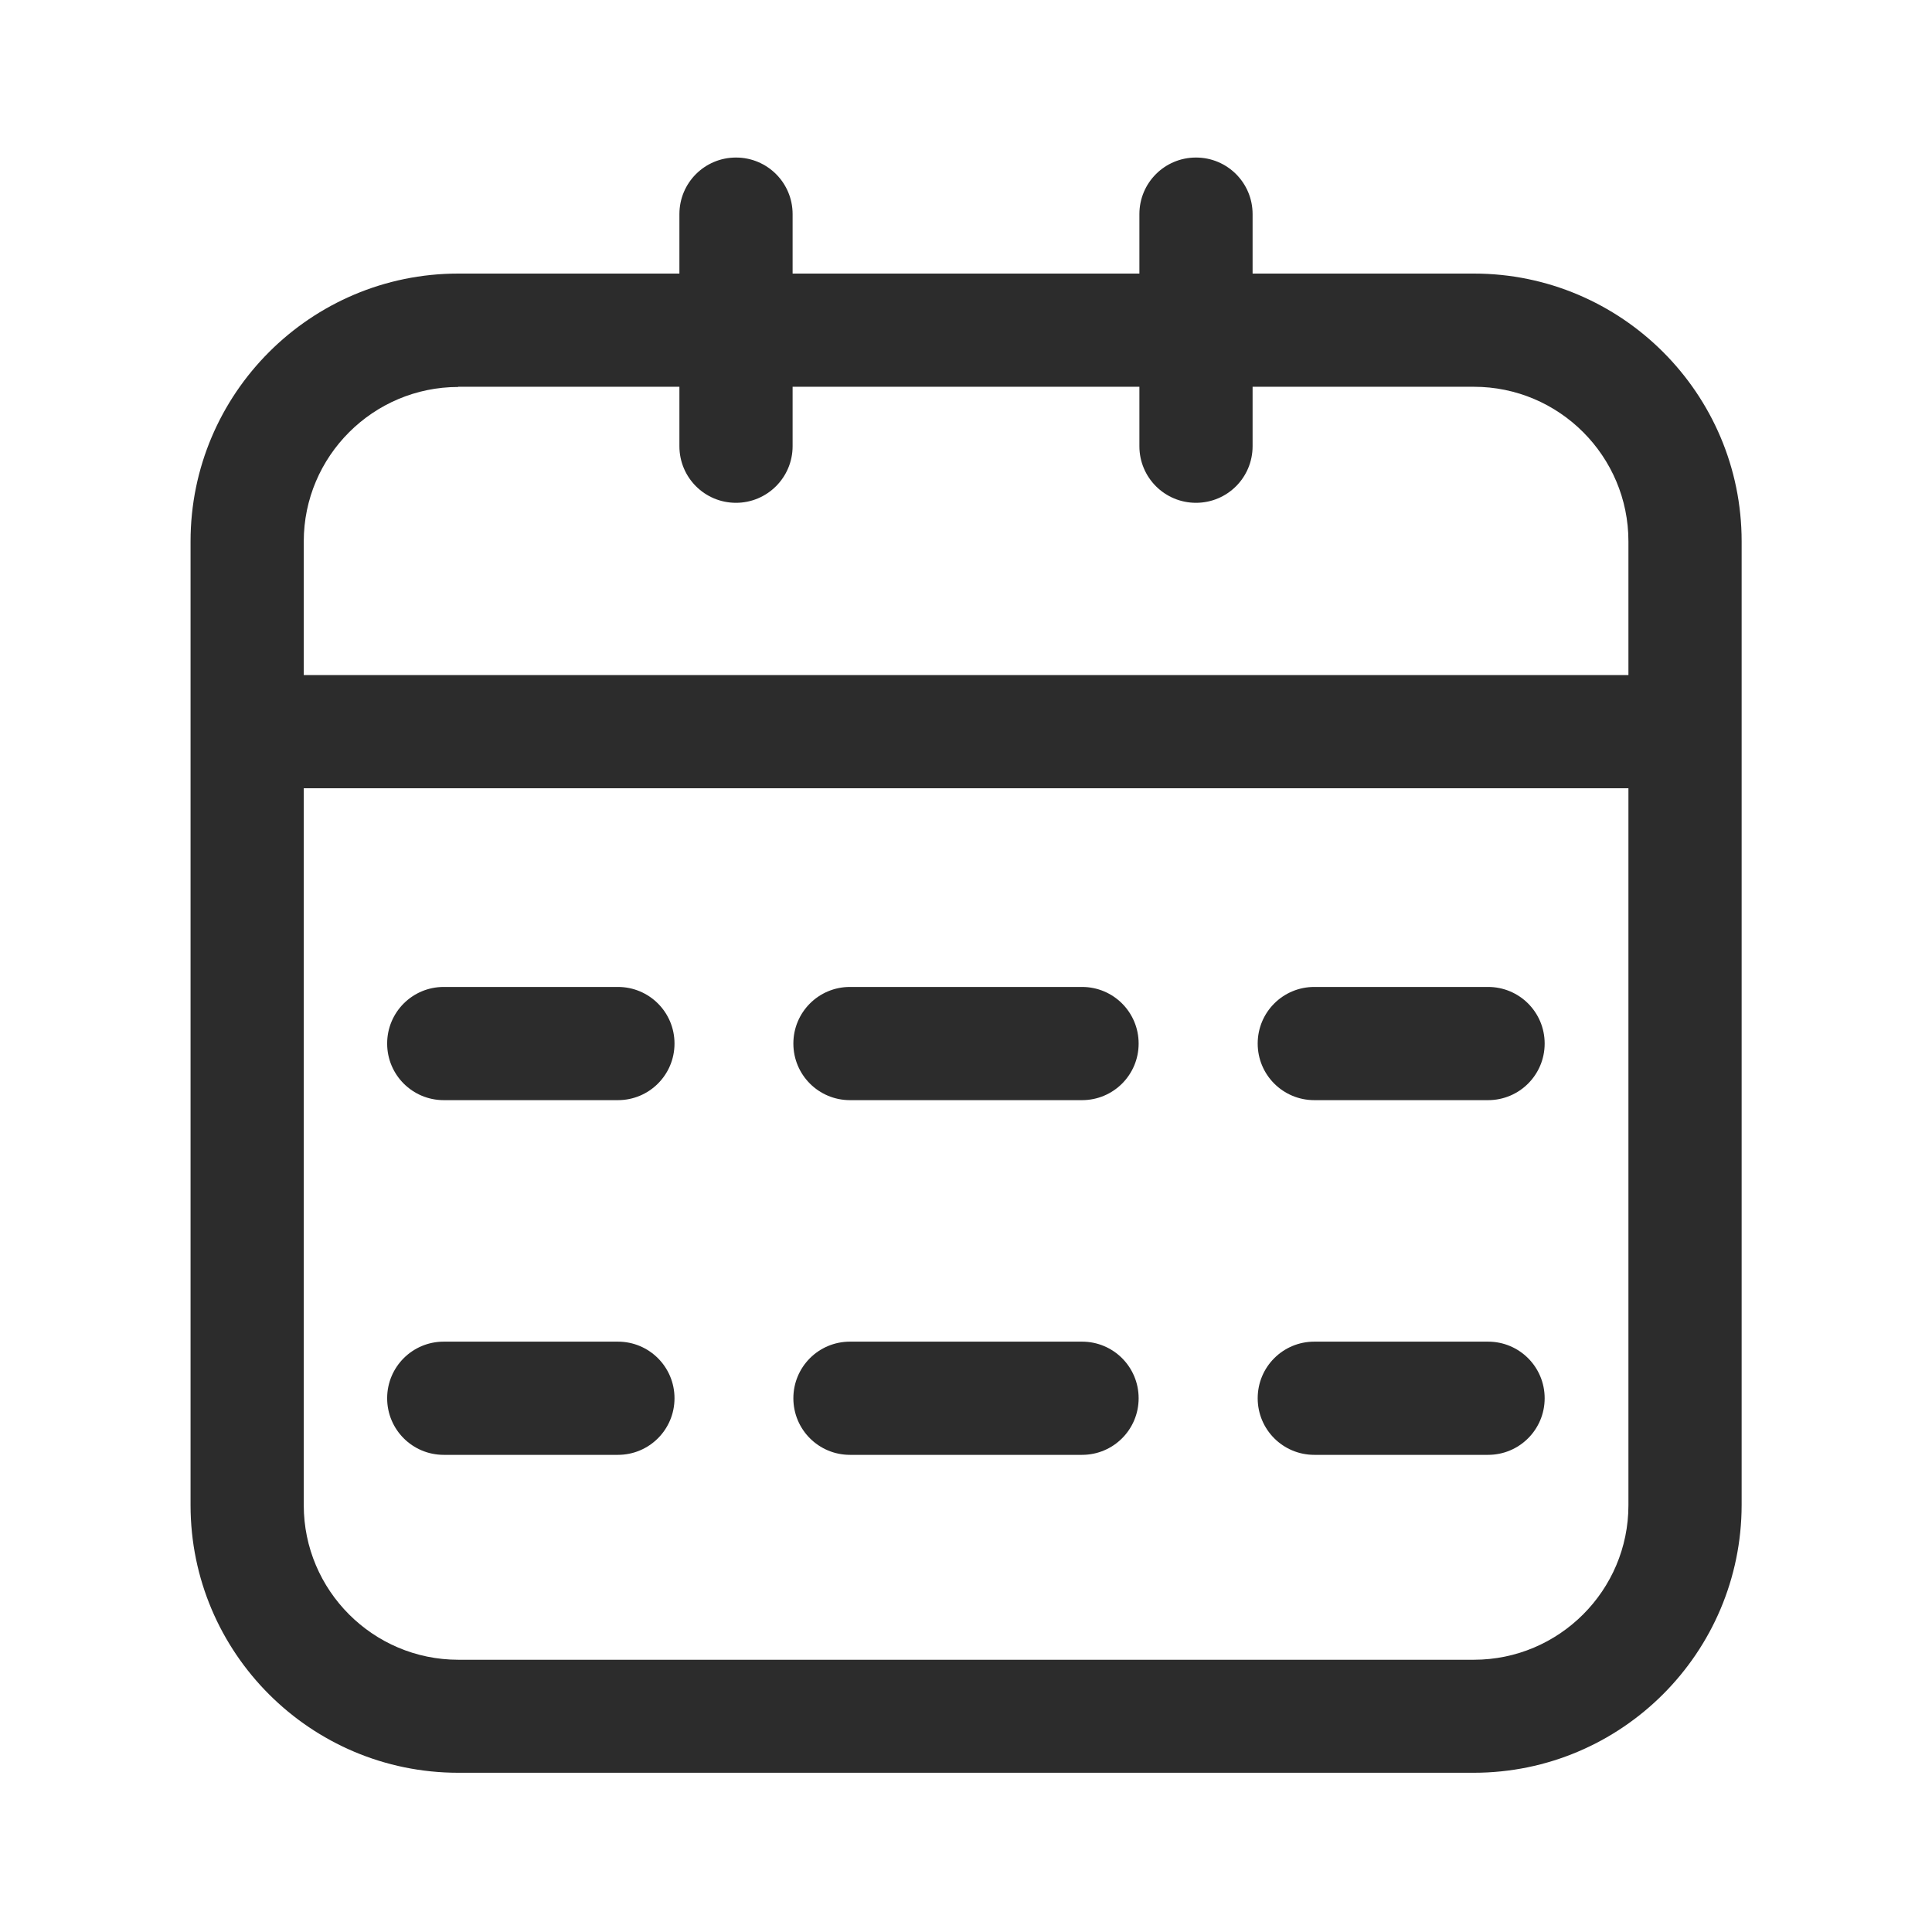 <?xml version="1.0" standalone="no"?><!DOCTYPE svg PUBLIC "-//W3C//DTD SVG 1.1//EN" "http://www.w3.org/Graphics/SVG/1.1/DTD/svg11.dtd"><svg t="1726714738923" class="icon" viewBox="0 0 1024 1024" version="1.1" xmlns="http://www.w3.org/2000/svg" p-id="7010" xmlns:xlink="http://www.w3.org/1999/xlink" width="200" height="200"><path d="M888.7 417.8H135.3c-16.6 0-30-13.4-30-30s13.4-30 30-30h753.3c16.6 0 30 13.4 30 30s-13.4 30-29.9 30zM390.1 266.5c-16.6 0-30-13.4-30-30v-123c0-16.6 13.4-30 30-30s30 13.4 30 30v123c0 16.6-13.5 30-30 30zM633.9 266.5c-16.6 0-30-13.4-30-30v-123c0-16.6 13.4-30 30-30s30 13.4 30 30v123c0 16.6-13.4 30-30 30zM327.5 583.1h-92.3c-16.6 0-30-13.4-30-30s13.4-30 30-30h92.3c16.6 0 30 13.4 30 30s-13.4 30-30 30zM573.5 583.1h-123c-16.6 0-30-13.4-30-30s13.4-30 30-30h123c16.6 0 30 13.4 30 30s-13.4 30-30 30zM788.7 583.1h-92.1c-16.6 0-30-13.4-30-30s13.4-30 30-30h92.1c16.6 0 30 13.4 30 30s-13.4 30-30 30zM327.5 771.1h-92.3c-16.6 0-30-13.4-30-30s13.4-30 30-30h92.3c16.6 0 30 13.4 30 30s-13.4 30-30 30zM573.5 771.1h-123c-16.6 0-30-13.4-30-30s13.4-30 30-30h123c16.6 0 30 13.4 30 30s-13.4 30-30 30zM788.7 771.1h-92.1c-16.6 0-30-13.4-30-30s13.4-30 30-30h92.1c16.6 0 30 13.4 30 30s-13.4 30-30 30z" fill="#2C2C2C" p-id="7011"></path><path d="M781.1 939.6H242.9C164.6 939.6 101 876 101 797.8V286.9c0-78.2 63.6-141.9 141.9-141.9h538.3c78.2 0 141.9 63.6 141.9 141.9v510.8c-0.1 78.3-63.7 141.9-142 141.9zM242.9 205.1c-45.1 0-81.9 36.7-81.9 81.9v510.8c0 45.1 36.7 81.9 81.9 81.9h538.3c45.1 0 81.9-36.7 81.9-81.9V286.9c0-45.1-36.7-81.9-81.9-81.9H242.9z" fill="#2C2C2C" p-id="7012"></path></svg>